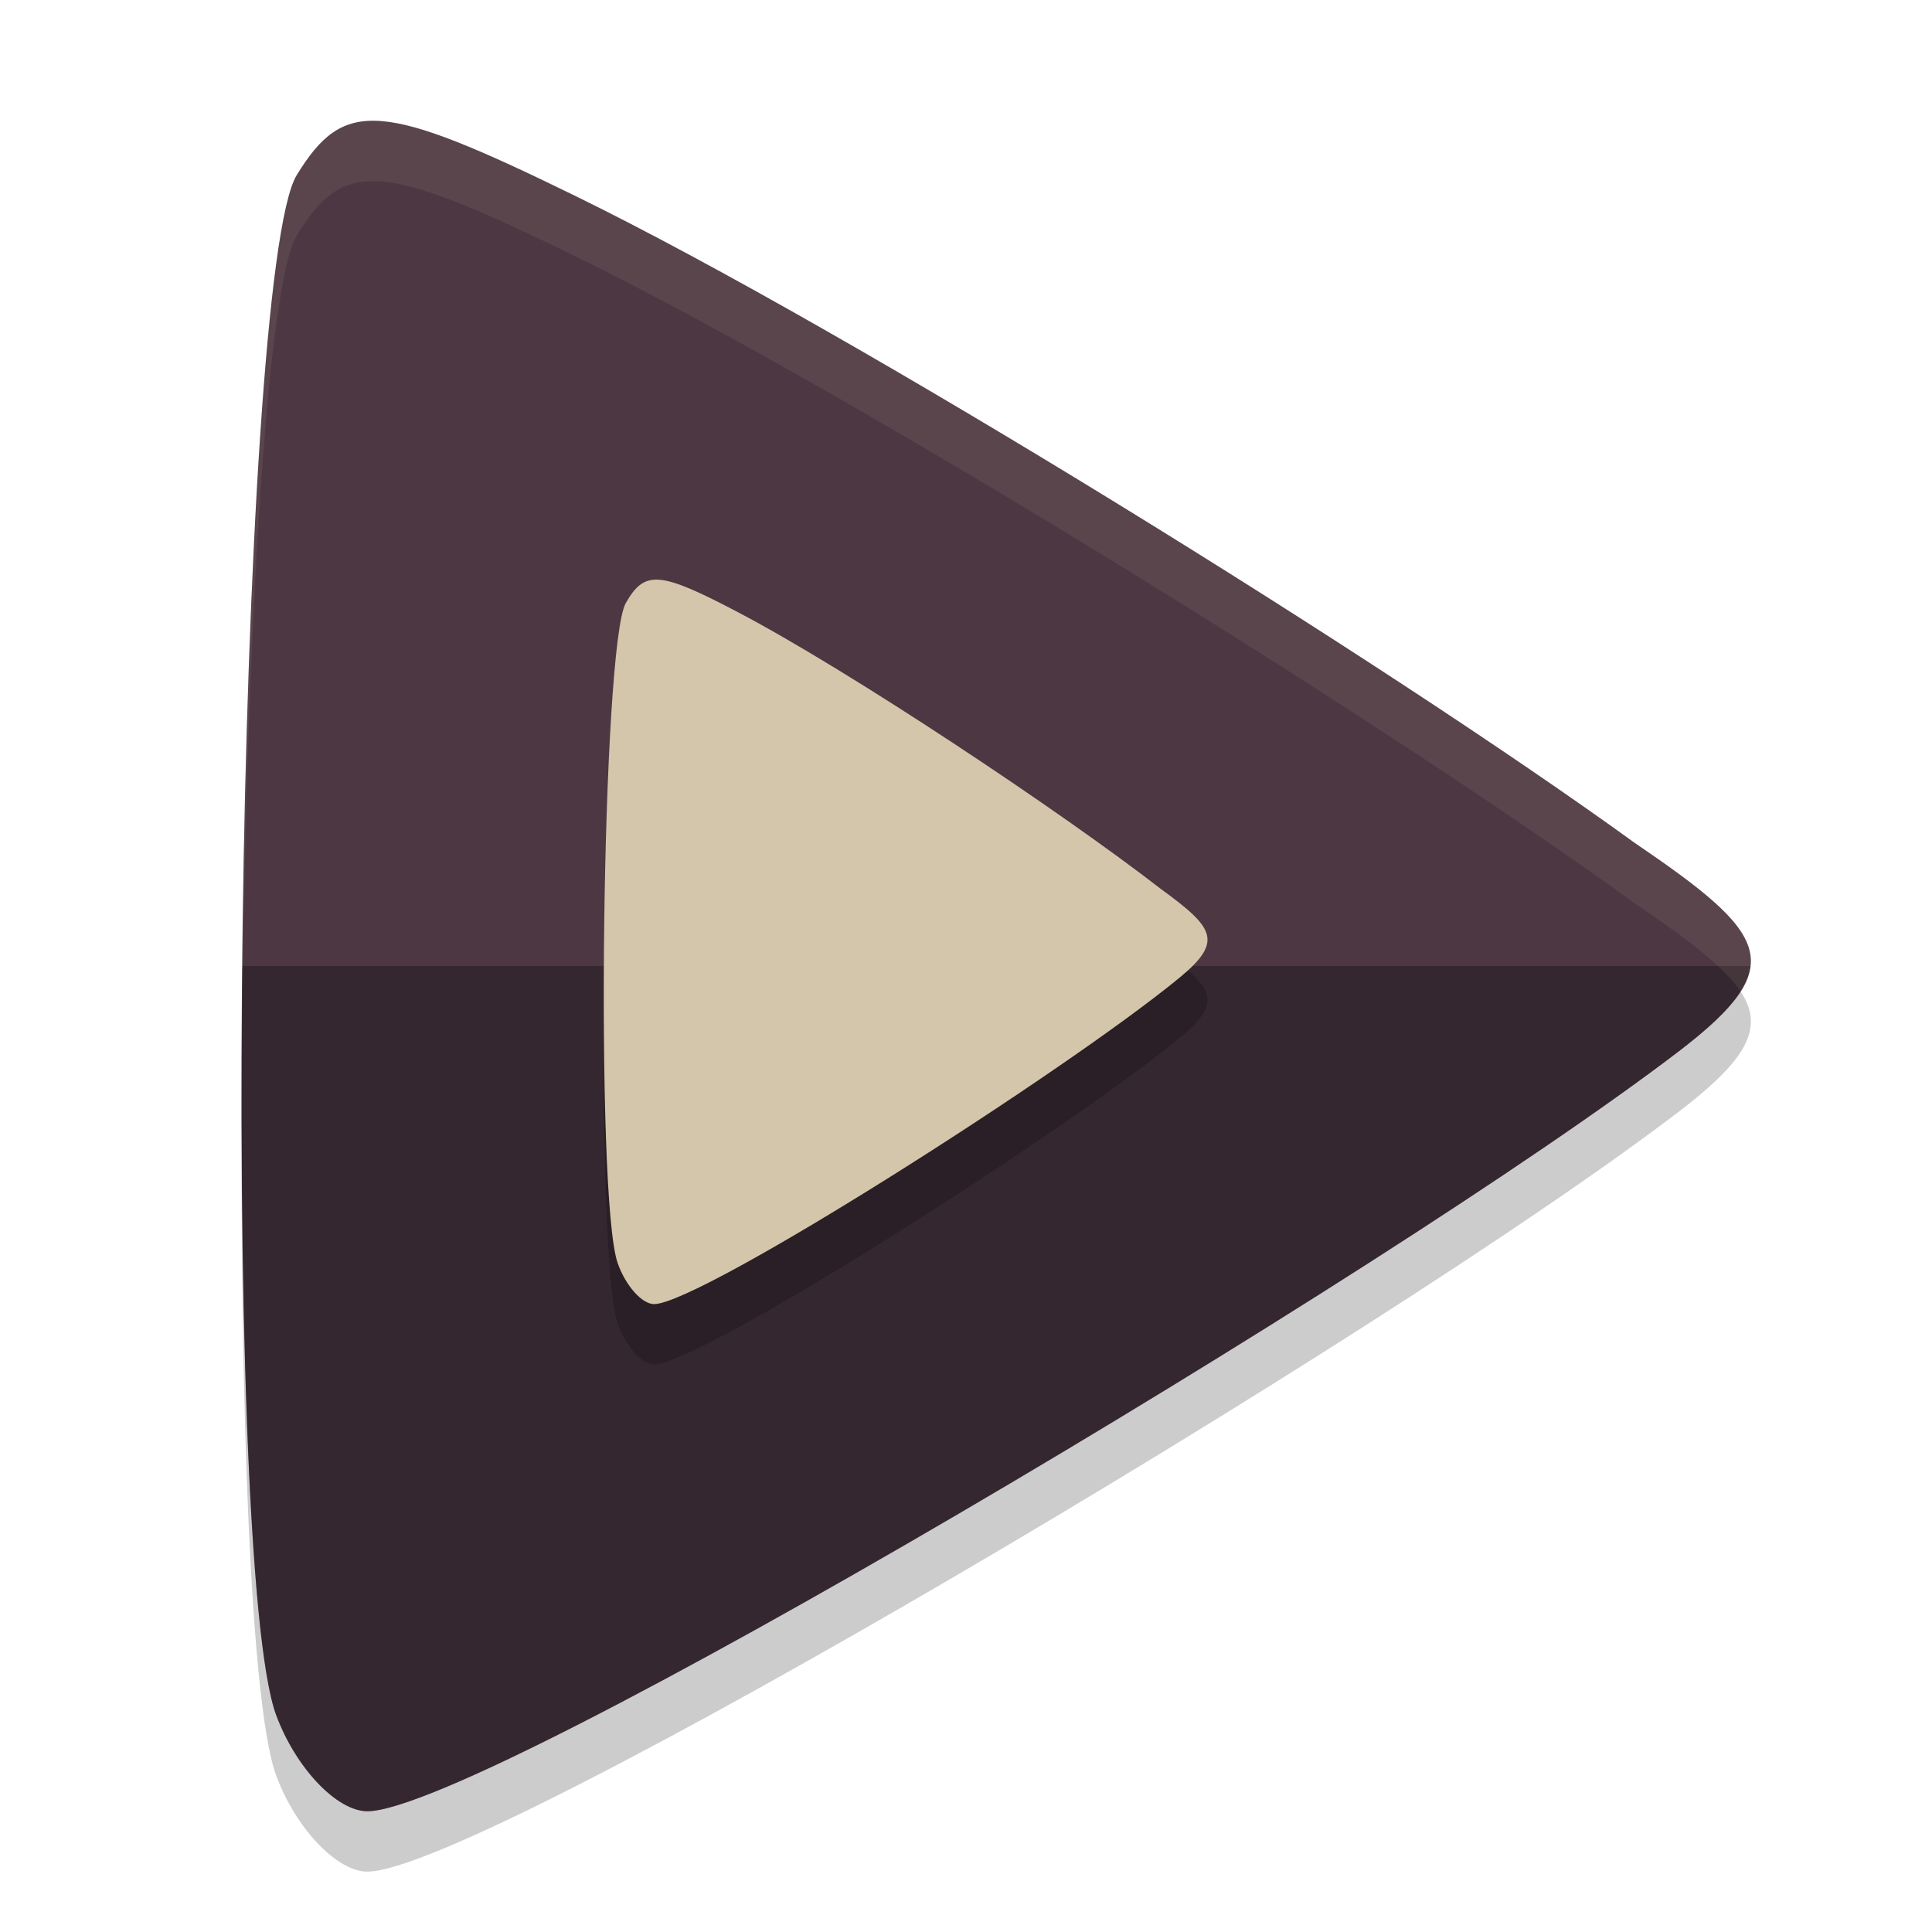 <svg xmlns="http://www.w3.org/2000/svg" width="32" height="32" version="1">
 <path style="opacity:0.2" d="M 4.575,29.41 C 3.634,26.882 3.919,5.524 4.915,3.9 5.697,2.626 6.315,2.672 9.53,4.246 14.134,6.498 22.936,11.962 27.073,14.959 c 2.212,1.505 2.592,2.024 0.762,3.432 C 23.004,22.092 7.981,31 6.085,31 5.58,31 4.9,30.285 4.575,29.41 Z"/>
 <path style="fill:#4c3743" d="M 4.575,28.41 C 3.634,25.882 3.919,4.524 4.915,2.9 5.697,1.626 6.315,1.672 9.53,3.246 14.134,5.498 22.936,10.962 27.073,13.959 c 2.212,1.505 2.592,2.024 0.762,3.432 C 23.004,21.092 7.981,30 6.085,30 5.58,30 4.9,29.285 4.575,28.41 Z"/>
 <path style="opacity:0.3" d="m 4.014,16 c -0.057,5.632 0.109,11.195 0.562,12.41 C 4.9,29.284 5.581,30 6.086,30 7.982,30 23.003,21.092 27.835,17.392 28.572,16.824 28.944,16.401 28.989,16 Z"/>
 <path style="opacity:0.2" d="M 10.23,21.919 C 9.854,20.835 9.968,11.682 10.366,10.986 c 0.313,-0.546 0.56,-0.526 1.846,0.148 1.842,0.965 5.362,3.307 7.017,4.591 0.885,0.645 1.037,0.867 0.305,1.471 C 17.601,18.782 11.593,22.6 10.834,22.6 c -0.202,0 -0.474,-0.307 -0.604,-0.681 z"/>
 <path style="fill:#d3c6aa" d="M 10.23,20.919 C 9.854,19.835 9.968,10.682 10.366,9.986 10.679,9.44 10.926,9.46 12.212,10.134 c 1.842,0.965 5.362,3.307 7.017,4.591 0.885,0.645 1.037,0.867 0.305,1.471 C 17.601,17.782 11.593,21.6 10.834,21.6 c -0.202,0 -0.474,-0.307 -0.604,-0.681 z"/>
 <path style="fill:#d3c6aa;opacity:0.1" d="M 6.078 2.004 C 5.568 2.039 5.258 2.343 4.916 2.9 C 4.333 3.85 3.995 11.541 4.002 18.275 C 4.028 11.802 4.362 4.803 4.916 3.9 C 5.697 2.626 6.315 2.673 9.531 4.246 C 14.135 6.498 22.936 11.962 27.072 14.959 C 27.967 15.568 28.558 16.014 28.828 16.424 C 29.33 15.639 28.697 15.064 27.072 13.959 C 22.936 10.962 14.135 5.498 9.531 3.246 C 7.722 2.361 6.734 1.959 6.078 2.004 z"/>
</svg>
